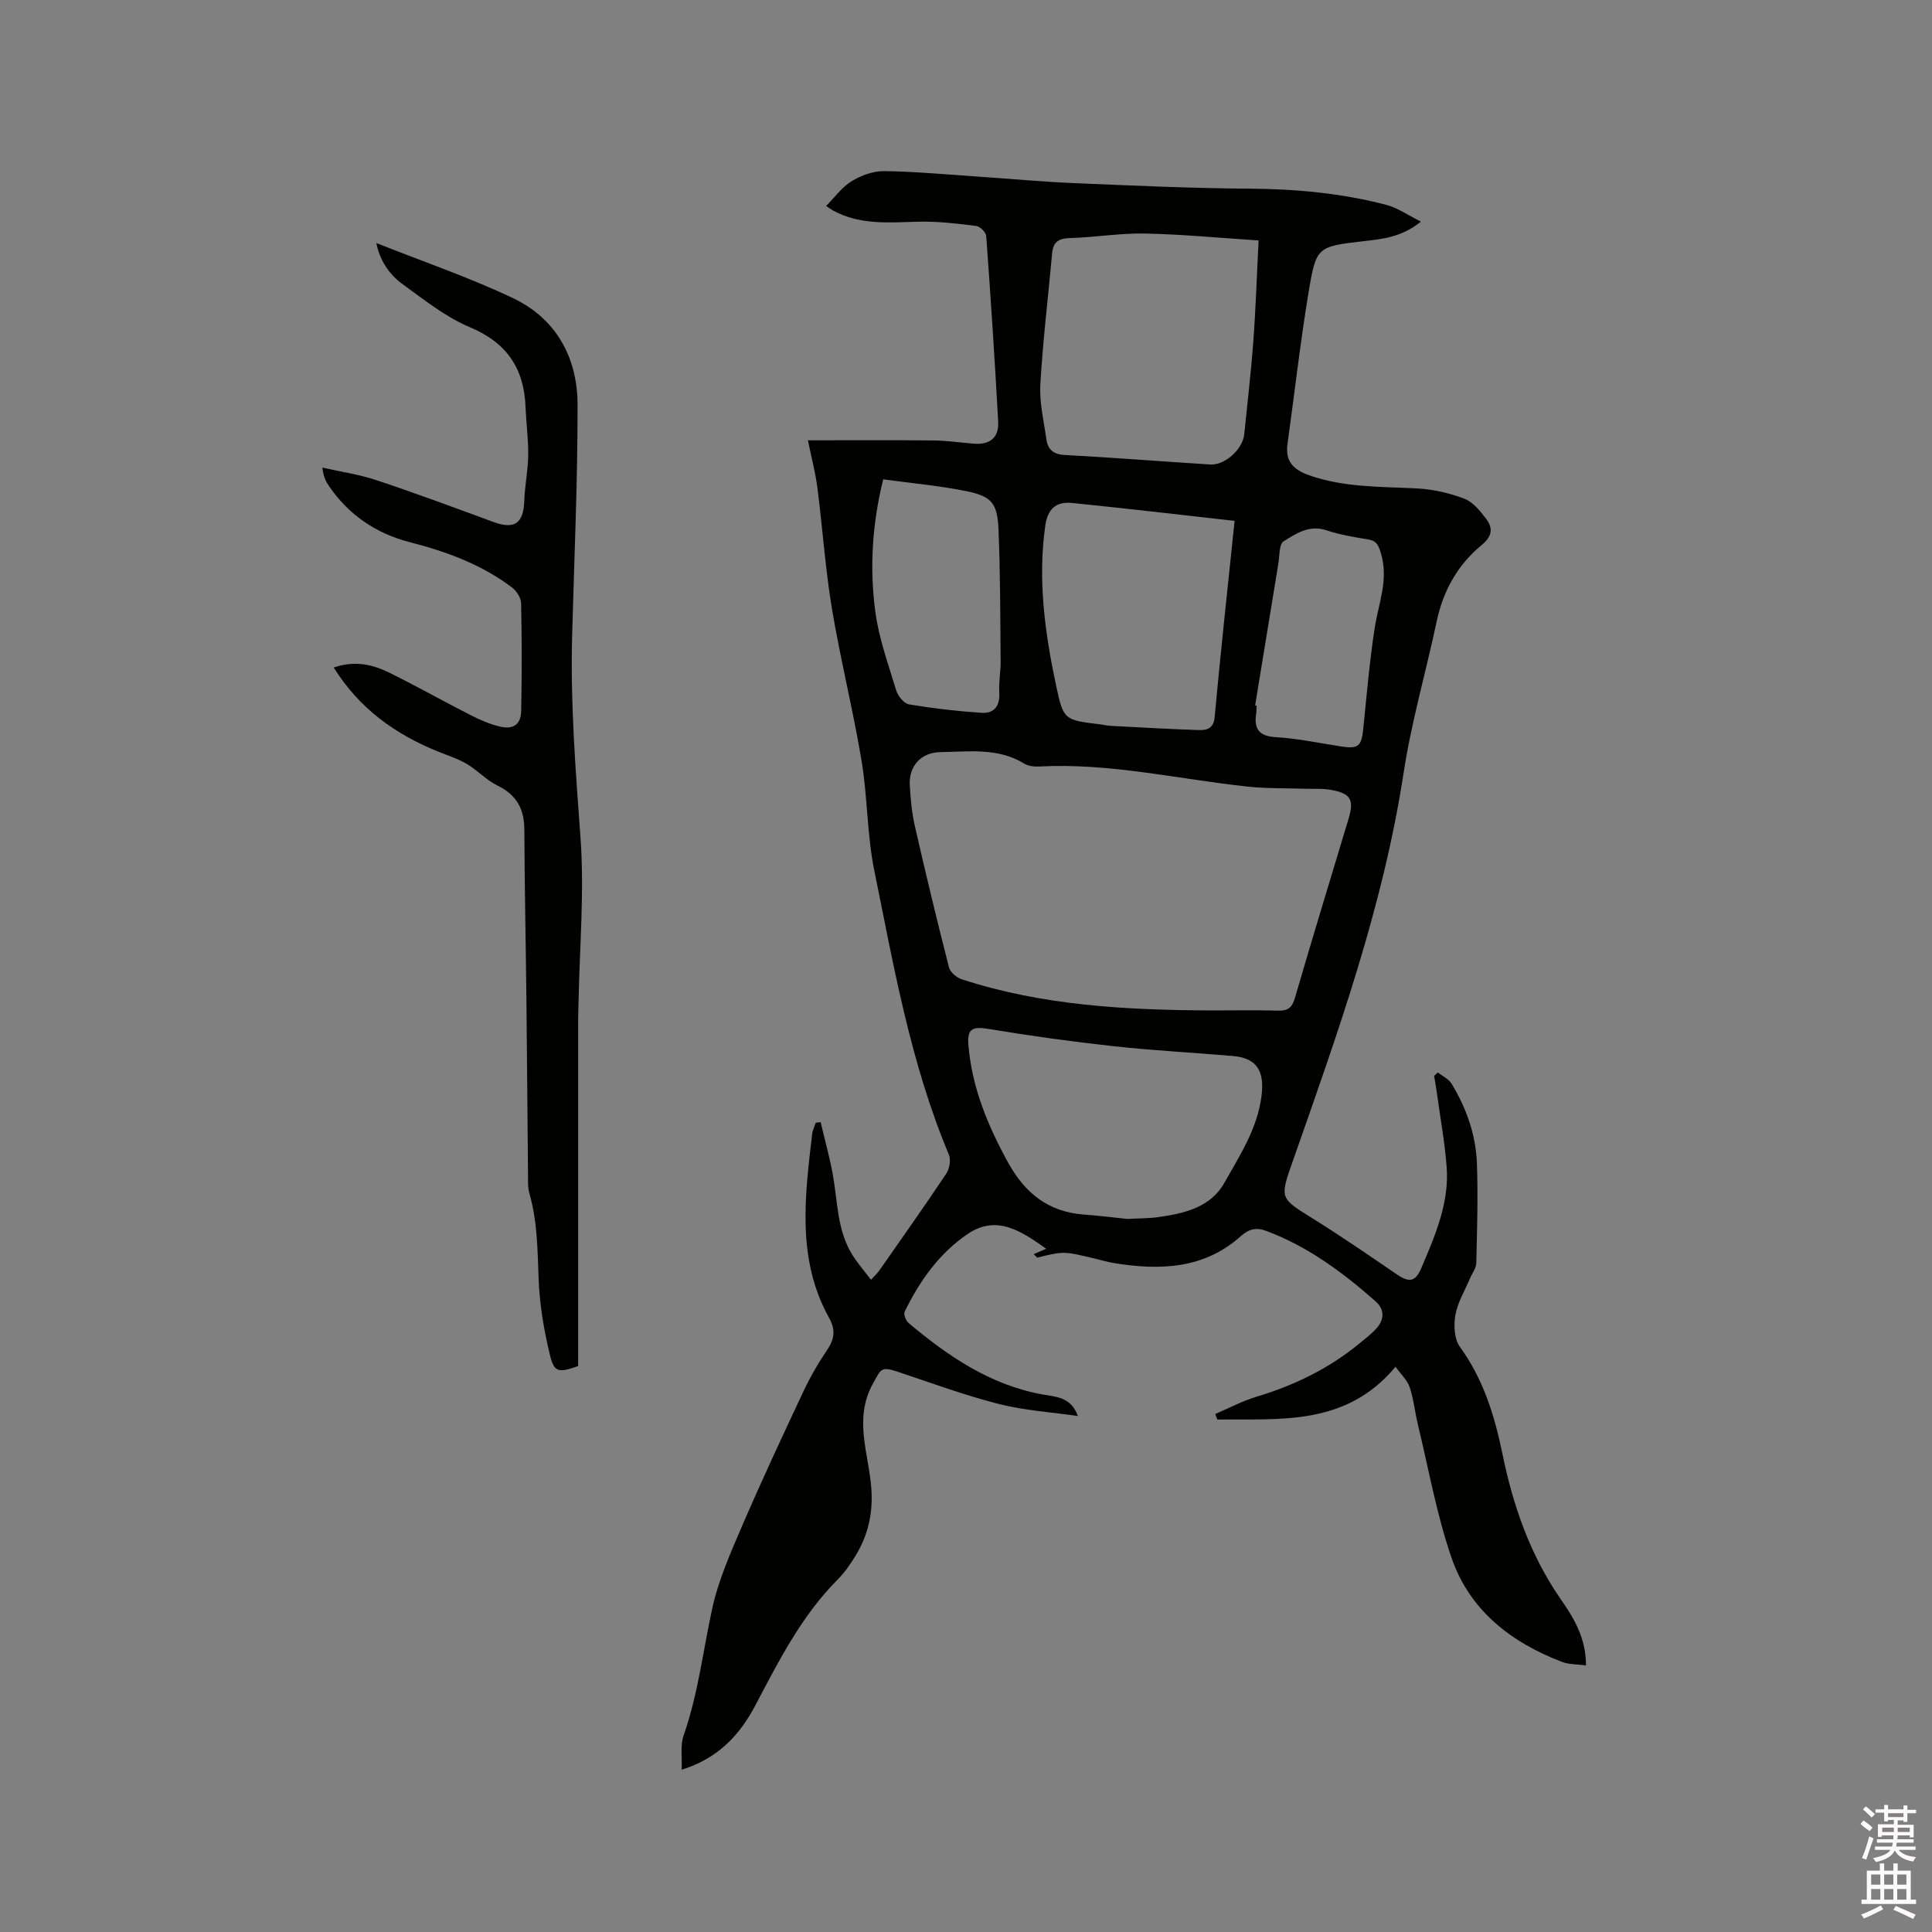 <svg enable-background="new 0 0 400 400" viewBox="0 0 400 400" xmlns="http://www.w3.org/2000/svg"><rect x="0" y="0" width="400" height="400" fill="#808080" stroke="none"/><path d="m385.2 377.6.6-.7c.6.4 1.3.9 1.9 1.5l-.6.7c-.8-.5-1.4-1-1.9-1.5zm.3 7.1c.6-1.4 1.1-2.9 1.5-4.5.3.1.6.3.9.4-.5 1.4-1 2.9-1.5 4.4zm.2-10.1.6-.6c.7.5 1.3 1.1 1.9 1.6l-.7.7c-.6-.6-1.2-1.2-1.8-1.7zm8.4-.8h.8v.9h1.8v.7h-1.8v1.8h-.8v-.3h-1.2v.9h3.3v2.6h-.8v-.4h-2.5c0 .3 0 .6-.1.8h3.4v.7h-3.5c0 .3-.1.6-.1.8h4v.7h-3.5c.7.9 1.9 1.3 3.6 1.5-.2.2-.4.5-.6.9-1.9-.3-3.2-1.1-3.8-2.3-.5 1.1-1.8 2-3.9 2.4-.2-.3-.4-.5-.6-.8 1.9-.4 3.1-.9 3.6-1.7h-3.2v-.7h3.5c.1-.2.1-.5.2-.8h-3.3v-.7h3.4c0-.2 0-.5 0-.8h-2.4v.3h-.8v-2.6h3.3v-.9h-1.2v.3h-.8v-1.8h-1.8v-.7h1.8v-.9h.8v.9h3.2zm-4.4 5.5h2.4c0-.3 0-.6 0-.9h-2.4zm1.2-3.1h3.2v-.8h-3.2zm4.4 2.2h-2.4v.9h2.5v-.9z" fill="#fcfafa"/><path d="m389.2 385.8h.9v1.5h1.9v-1.5h.9v1.5h2.7v6h1.1v.9h-11.3v-.9h1.1v-6h2.7zm.2 8.7.5.8c-1.2.6-2.5 1.3-4 1.9-.2-.3-.3-.6-.6-.8 1.6-.6 3-1.3 4.1-1.9zm-2-4.3h1.9v-2.1h-1.9zm0 3.1h1.9v-2.2h-1.9zm2.7-3.1h1.9v-2.1h-1.9zm0 3.1h1.9v-2.2h-1.9zm2.4 1.3c1.4.6 2.7 1.2 4.1 1.8l-.5.9c-1.5-.7-2.8-1.4-4.1-1.9zm2.2-6.5h-1.9v2.1h1.9zm-1.9 5.2h1.9v-2.2h-1.9z" fill="#fcfafa"/><g fill="#010100"><path d="m328.36 344.81c-1.8-.25-3.52-.18-5.01-.75-10.53-4.03-19.07-10.66-22.81-21.49-3.09-8.94-4.74-18.39-6.98-27.62-.62-2.57-.86-5.24-1.7-7.73-.49-1.47-1.81-2.67-2.93-4.25-10.26 12.32-23.8 10.77-36.9 10.93-.14-.38-.28-.77-.42-1.15 2.82-1.2 5.57-2.68 8.49-3.56 7.81-2.34 14.99-5.81 21.3-11 1.23-1.01 2.51-1.98 3.57-3.15 1.68-1.86 1.71-3.96-.19-5.63-6.78-5.98-13.99-11.33-22.57-14.55-2.12-.8-3.61-.45-5.38 1.13-7.58 6.76-16.67 7.04-26.07 5.54-1.36-.22-2.68-.62-4.02-.94-6.53-1.56-6.53-1.56-12-.21-.24-.24-.48-.48-.73-.72.8-.35 1.6-.69 2.6-1.12-5.22-3.7-10.28-7.1-16.26-3.06-5.89 3.99-9.95 9.73-13.05 16.09-.26.54.25 1.87.81 2.34 8.18 6.87 16.86 12.81 27.69 14.79 2.74.5 5.92.47 7.37 4.47-5.46-.79-11.04-1.14-16.36-2.49-7.06-1.79-13.93-4.33-20.85-6.64-3.59-1.2-3.53-.65-5.24 2.45-4.09 7.4-.75 14.69-.3 21.96.31 5.05-.74 9.43-3.25 13.59-1.09 1.81-2.34 3.58-3.82 5.07-7.44 7.5-12.12 16.77-16.96 25.96-3.25 6.18-7.77 11.02-15.26 13.33.11-2.6-.31-5.04.4-7.08 3-8.55 4.02-17.49 5.92-26.26 1.29-5.92 3.83-11.63 6.24-17.24 4.02-9.33 8.32-18.53 12.64-27.72 1.39-2.96 3.04-5.84 4.88-8.54 1.54-2.25 1.84-4.2.48-6.64-6.79-12.18-5.04-25.2-3.54-38.17.09-.78.49-1.53.74-2.29.34-.05.68-.1 1.01-.14.85 3.61 1.86 7.19 2.52 10.83 1.01 5.6.88 11.47 3.98 16.54 1.09 1.78 2.49 3.37 3.93 5.27.73-.8 1.27-1.27 1.67-1.84 4.67-6.69 9.39-13.35 13.92-20.14.67-1.01.98-2.87.53-3.94-7.94-18.9-11.4-38.98-15.45-58.87-1.51-7.44-1.37-15.2-2.63-22.7-1.76-10.55-4.38-20.97-6.14-31.52-1.37-8.24-1.92-16.62-2.99-24.92-.41-3.22-1.26-6.37-1.97-9.87 8.85 0 17.4-.06 25.95.03 2.75.03 5.49.42 8.23.66 3.45.31 5.4-1.17 5.21-4.58-.7-12.81-1.54-25.61-2.47-38.4-.06-.77-1.28-1.99-2.07-2.09-3.97-.49-7.98-.98-11.96-.88-6.05.15-12.09.75-17.69-2.32-.45-.24-.86-.56-1.43-.94 1.81-1.81 3.28-3.91 5.28-5.13 1.96-1.19 4.47-2.11 6.73-2.08 6.42.08 12.84.69 19.26 1.12 6.74.45 13.48 1.09 20.23 1.37 12.06.51 24.12 1.06 36.19 1.14 9.6.06 19.04.94 28.31 3.36 2.33.61 4.42 2.11 7.15 3.46-3.93 3.19-7.84 3.59-11.64 4.03-9.78 1.14-10.04 1.03-11.62 10.59-1.73 10.43-2.91 20.95-4.37 31.43-.5 3.58 1.23 5.33 4.48 6.47 7.26 2.55 14.78 2.34 22.29 2.72 3.32.17 6.72.94 9.82 2.12 1.8.68 3.32 2.55 4.55 4.19 1.41 1.87 1.29 3.58-.9 5.38-4.97 4.09-8 9.45-9.35 15.83-2.21 10.46-5.23 20.78-6.84 31.32-4.25 27.83-13.71 54.1-22.96 80.46-2.72 7.75-2.7 7.6 4.16 11.87 5.92 3.69 11.67 7.65 17.44 11.59 2.56 1.74 3.83 1.47 5.03-1.37 2.86-6.73 5.82-13.49 5.23-21.02-.4-5.04-1.31-10.04-2-15.06-.17-1.23-.39-2.45-.59-3.68.25-.24.5-.47.76-.71.97.76 2.25 1.34 2.85 2.33 3.07 5.05 5.03 10.59 5.25 16.49.25 6.88.03 13.77-.13 20.66-.03 1.06-.86 2.1-1.3 3.15-1.06 2.52-2.56 4.97-3.03 7.6-.38 2.12-.23 4.98.95 6.6 4.88 6.72 7.2 14.33 8.82 22.26 2.19 10.68 5.72 20.79 11.97 29.86 2.77 3.96 5.32 8.14 5.3 13.82zm-77.77-135.61c4.66 0 9.33-.09 13.99.04 2.03.06 2.91-.56 3.51-2.6 3.61-12.4 7.39-24.74 11.11-37.1 1.2-3.98.46-5.29-3.73-6.02-1.75-.31-3.59-.16-5.38-.22-3.91-.13-7.85-.03-11.73-.44-14.41-1.53-28.63-4.96-43.27-4.16-1.01.05-2.22-.1-3.05-.61-5.45-3.35-11.47-2.45-17.34-2.37-4.02.05-6.55 2.9-6.34 6.81.16 2.84.42 5.72 1.05 8.49 2.23 9.79 4.58 19.55 7.07 29.28.25.99 1.58 2.1 2.64 2.45 16.72 5.46 34.05 6.36 51.47 6.45zm9.99-159.42c-8.24-.53-15.9-1.28-23.57-1.43-5.16-.1-10.34.8-15.51.94-2.37.07-3.46.85-3.67 3.16-.82 9.06-1.92 18.1-2.44 27.17-.21 3.74.72 7.55 1.25 11.31.3 2.11 1.42 3.15 3.81 3.27 10.04.54 20.06 1.33 30.09 1.97 3.07.2 6.75-3.15 7.07-6.28.65-6.42 1.41-12.84 1.88-19.28.5-6.7.71-13.43 1.09-20.83zm-27.17 202.59c2.47-.14 4.5-.11 6.48-.39 5.34-.76 10.76-2.03 13.58-7.05 3.2-5.7 6.87-11.23 7.72-18.09.62-4.99-.89-7.77-5.88-8.2-8.22-.71-16.48-1.13-24.68-2.03-8.7-.95-17.38-2.15-26.02-3.59-3.18-.53-4.39-.06-4.12 3.24.71 8.83 4 16.76 8.24 24.46 3.49 6.32 8.33 10.19 15.66 10.74 3.16.22 6.31.63 9.02.91zm22.2-144.53c-10.99-1.23-22.34-2.57-33.7-3.71-3.33-.33-5.02 1.31-5.5 4.72-1.58 11.2-.07 22.22 2.25 33.13 1.52 7.14 1.72 7.09 9.14 7.99.74.09 1.46.28 2.2.31 6.02.32 12.05.67 18.08.87 1.66.05 3.16-.17 3.4-2.68 1.23-13.39 2.69-26.75 4.13-40.63zm-72.75-8.6c-2.32 9.38-2.82 18.37-1.65 27.29.73 5.58 2.7 11.01 4.35 16.43.35 1.16 1.62 2.71 2.67 2.88 4.96.83 9.97 1.41 14.98 1.74 2.68.18 3.86-1.47 3.68-4.26-.14-2.1.3-4.23.28-6.35-.08-9.11-.06-18.22-.44-27.32-.23-5.51-1.43-6.92-6.79-7.99-5.56-1.12-11.25-1.62-17.08-2.42zm77 46.81c.1.02.21.03.31.05-.03.53-.01 1.06-.09 1.58-.49 3.22.54 4.74 4.12 4.95 4.52.26 9 1.24 13.49 1.92 3.55.54 4.2-.06 4.56-3.67.7-6.93 1.3-13.89 2.35-20.77.79-5.17 2.96-10.12 1.3-15.56-.49-1.62-.85-2.58-2.65-2.87-2.92-.47-5.87-.97-8.66-1.9-3.53-1.17-6.26.7-8.82 2.28-1.01.62-.81 3.21-1.15 4.91-.08.41-.13.84-.2 1.25-1.52 9.28-3.04 18.55-4.56 27.83z"/><path d="m69.09 138.2c4.43-1.52 8.13-.6 11.59 1.11 5.69 2.81 11.23 5.94 16.89 8.82 1.87.95 3.86 1.8 5.89 2.29 2.84.69 4.4-.44 4.45-3.29.13-7.41.14-14.83-.02-22.24-.02-1.13-.96-2.57-1.91-3.28-6.28-4.73-13.51-7.4-21.05-9.33-7.05-1.81-12.72-5.64-16.84-11.68-.64-.94-1.15-1.96-1.35-3.79 3.73.85 7.57 1.4 11.18 2.6 8.13 2.7 16.17 5.69 24.21 8.65 4.4 1.62 6.26.32 6.42-4.4.11-3.15.77-6.29.81-9.45.04-3.32-.42-6.64-.55-9.97-.32-7.99-3.89-13.29-11.54-16.5-4.99-2.09-9.42-5.65-13.87-8.87-2.83-2.05-4.78-4.95-5.48-8.55 9.59 3.81 19.2 7.09 28.3 11.41 8.97 4.26 13.35 12.36 13.36 22.07.02 15.99-.7 31.98-1.13 47.97-.37 13.89.72 27.7 1.73 41.55.83 11.35-.19 22.83-.4 34.25-.02 1.17-.08 2.33-.08 3.5v68.39 3.37c-4.06 1.41-4.95 1.37-5.84-2.28-1.26-5.19-2.16-10.56-2.35-15.89-.22-5.94-.25-11.83-1.91-17.6-.34-1.19-.27-2.51-.28-3.78-.12-12.07-.2-24.13-.33-36.2-.13-11.77-.38-23.53-.43-35.3-.02-4.28-1.59-7.19-5.53-9.12-2.32-1.13-4.17-3.18-6.41-4.51-1.85-1.09-3.97-1.74-5.98-2.57-8.84-3.58-16.25-8.88-21.55-17.38z"/></g></svg>